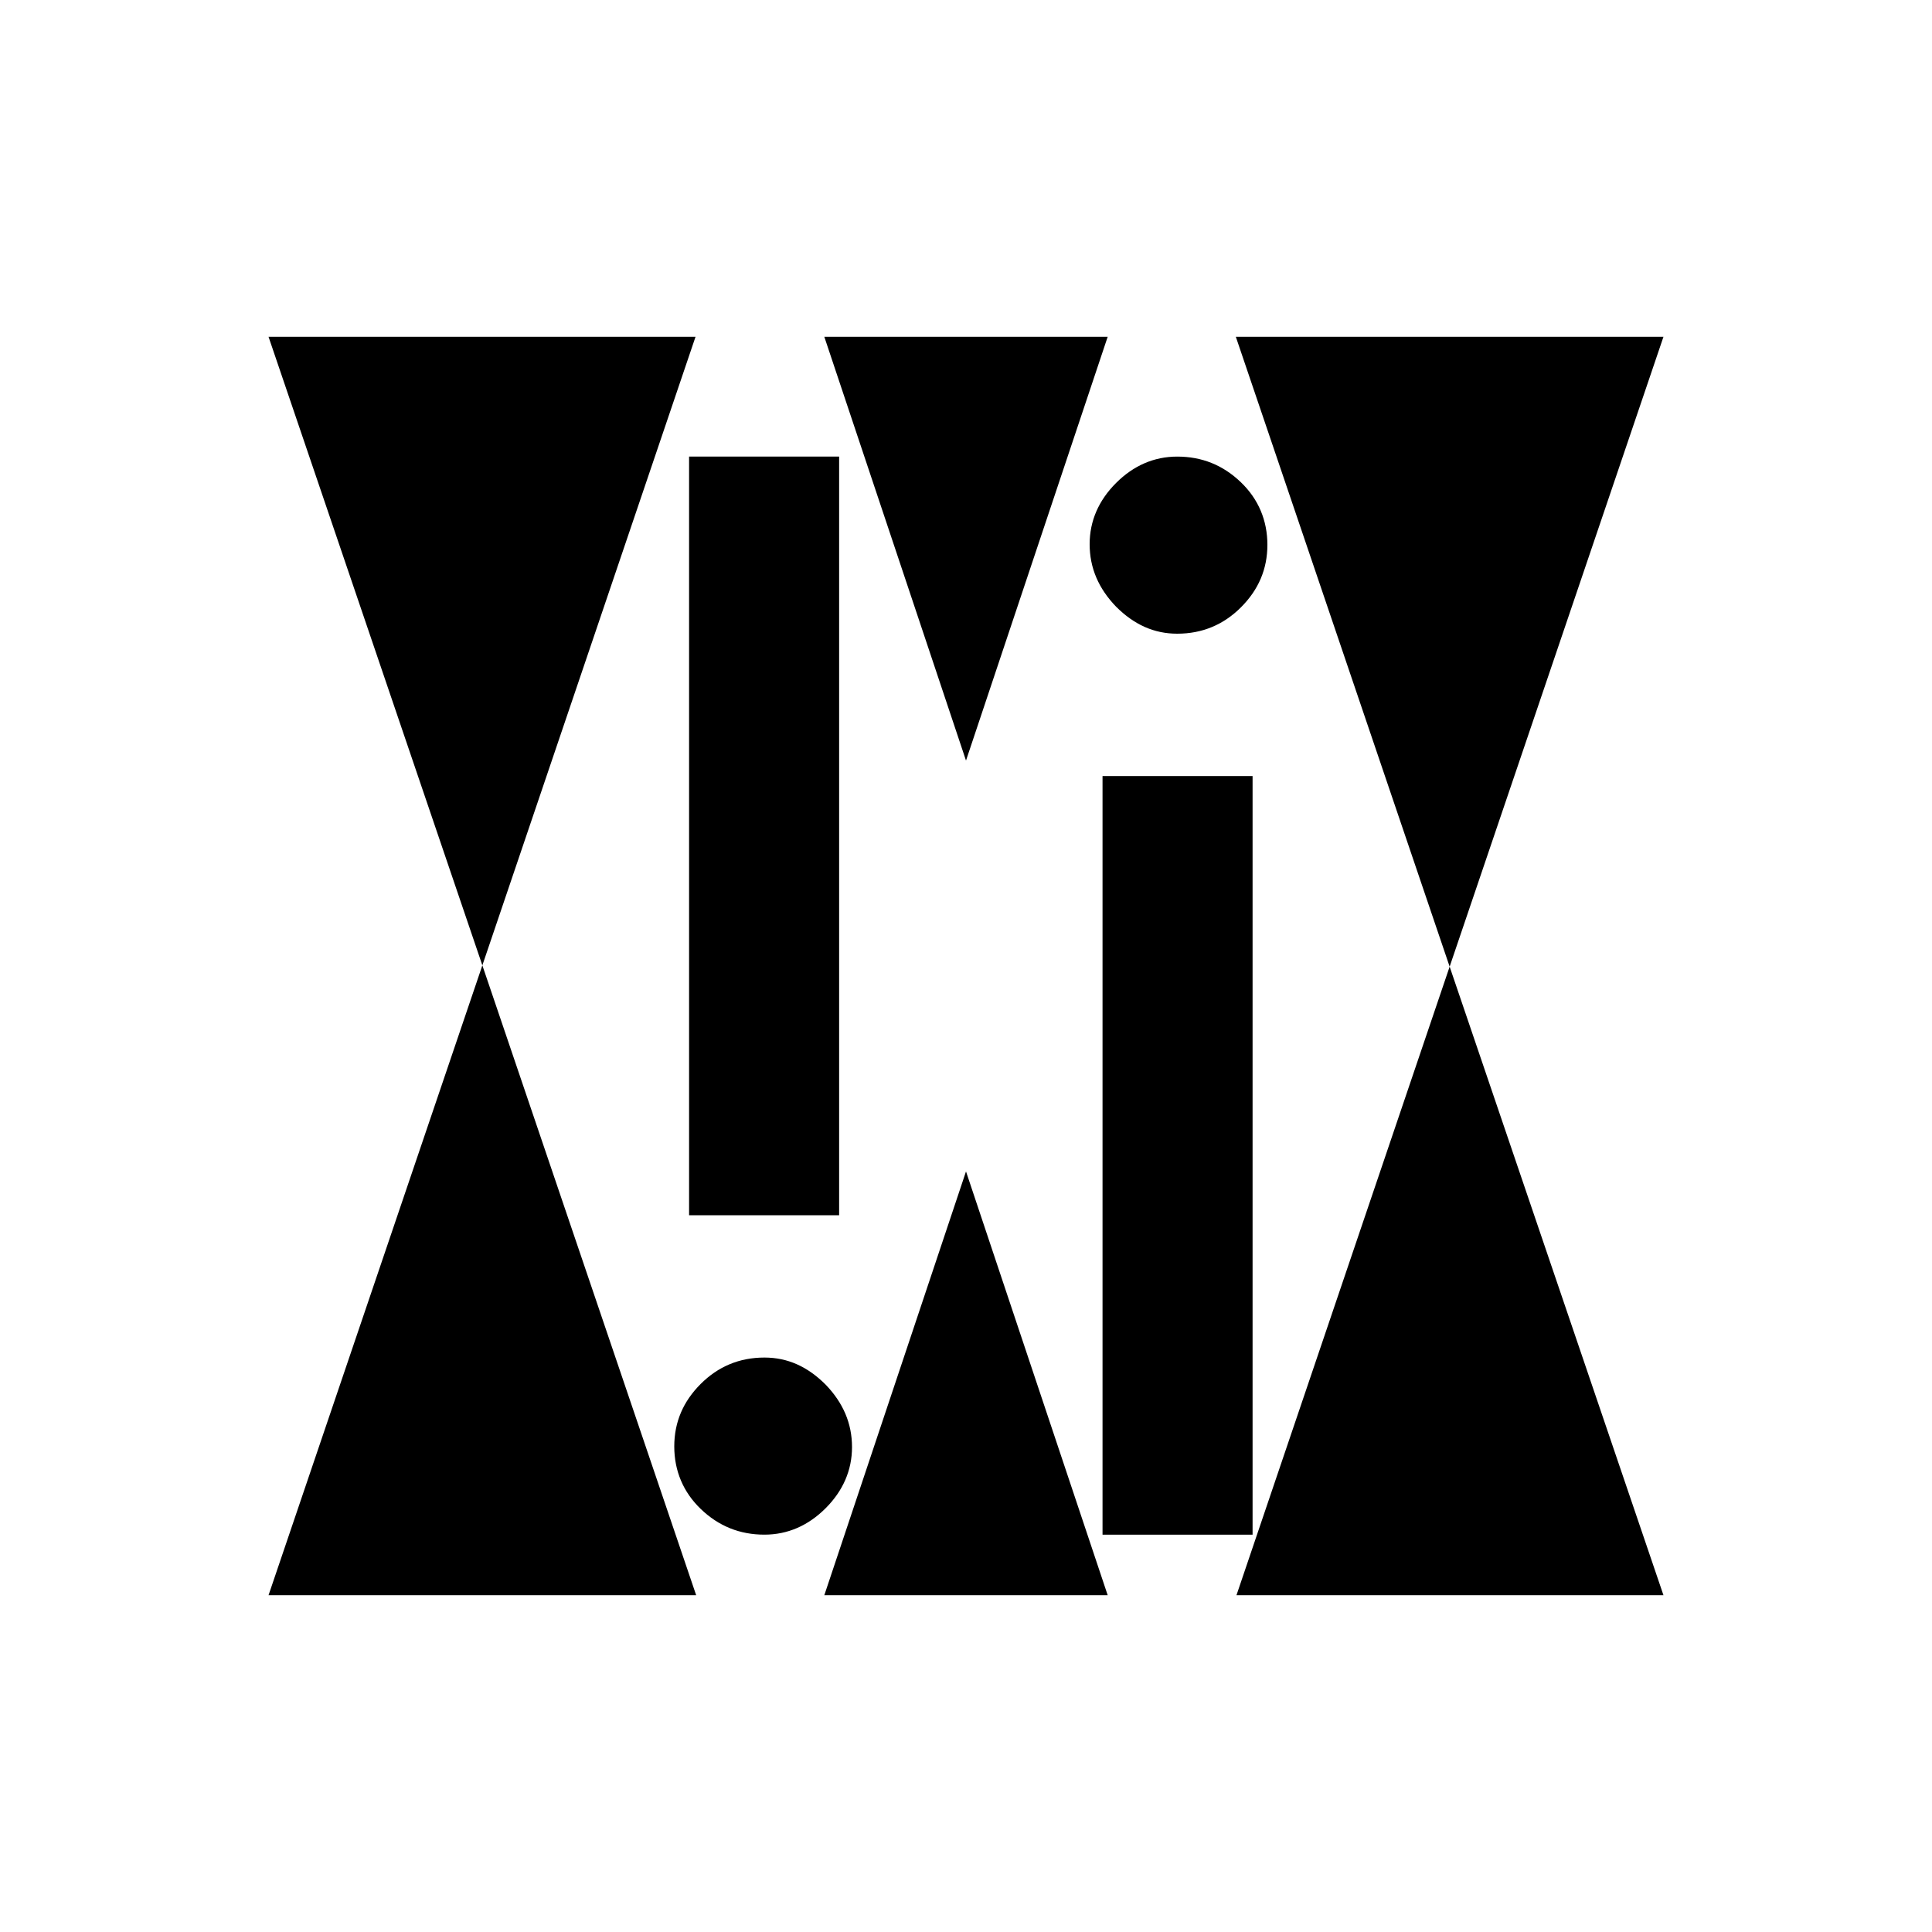 <?xml version="1.0" encoding="utf-8"?>
<!-- Generator: Adobe Illustrator 15.1.0, SVG Export Plug-In . SVG Version: 6.00 Build 0)  -->
<!DOCTYPE svg PUBLIC "-//W3C//DTD SVG 1.1//EN" "http://www.w3.org/Graphics/SVG/1.1/DTD/svg11.dtd">
<svg version="1.1" id="Layer_1" xmlns="http://www.w3.org/2000/svg" xmlns:xlink="http://www.w3.org/1999/xlink" x="0px" y="0px"
	 width="300px" height="300px" viewBox="0 0 300 300" style="enable-background:new 0 0 300 300;" xml:space="preserve">
<g>
	<g>
		<g>
			<path d="M182.8,70.9c3.8,0,7.1,1.3,9.9,4c2.7,2.6,4.1,5.9,4.1,9.7c0,3.8-1.4,7-4.1,9.7c-2.7,2.7-6,4.1-9.9,4.1
				c-3.6,0-6.7-1.4-9.5-4.2c-2.7-2.8-4.1-6-4.1-9.7c0-3.6,1.4-6.8,4.1-9.5C176,72.3,179.2,70.9,182.8,70.9z M171.2,120.5h23.3v117.8
				h-23.3V120.5z"/>
		</g>
	</g>
	<g>
		<g>
			<path d="M118.7,238.3c-3.8,0-7.1-1.3-9.9-4c-2.7-2.6-4.1-5.9-4.1-9.7c0-3.8,1.4-7,4.1-9.7c2.7-2.7,6-4.1,9.9-4.1
				c3.6,0,6.7,1.4,9.5,4.2c2.7,2.8,4.1,6,4.1,9.7c0,3.6-1.4,6.8-4.1,9.5C125.5,236.9,122.3,238.3,118.7,238.3z M130.3,188.7h-23.3
				V70.9h23.3V188.7z"/>
		</g>
	</g>
	<g>
		<polygon points="172,52.3 128,52.3 150,118.1 		"/>
		<polygon points="41.7,247.7 108.1,247.7 74.9,149.9 		"/>
		<polygon points="192,247.7 258.3,247.7 225.1,150.1 		"/>
		<polygon points="41.7,52.3 74.9,149.9 108,52.3 		"/>
		<polygon points="128,247.7 172,247.7 150,181.9 		"/>
		<polygon points="191.9,52.3 225.1,150.1 258.3,52.3 		"/>
	</g>
</g>
</svg>

